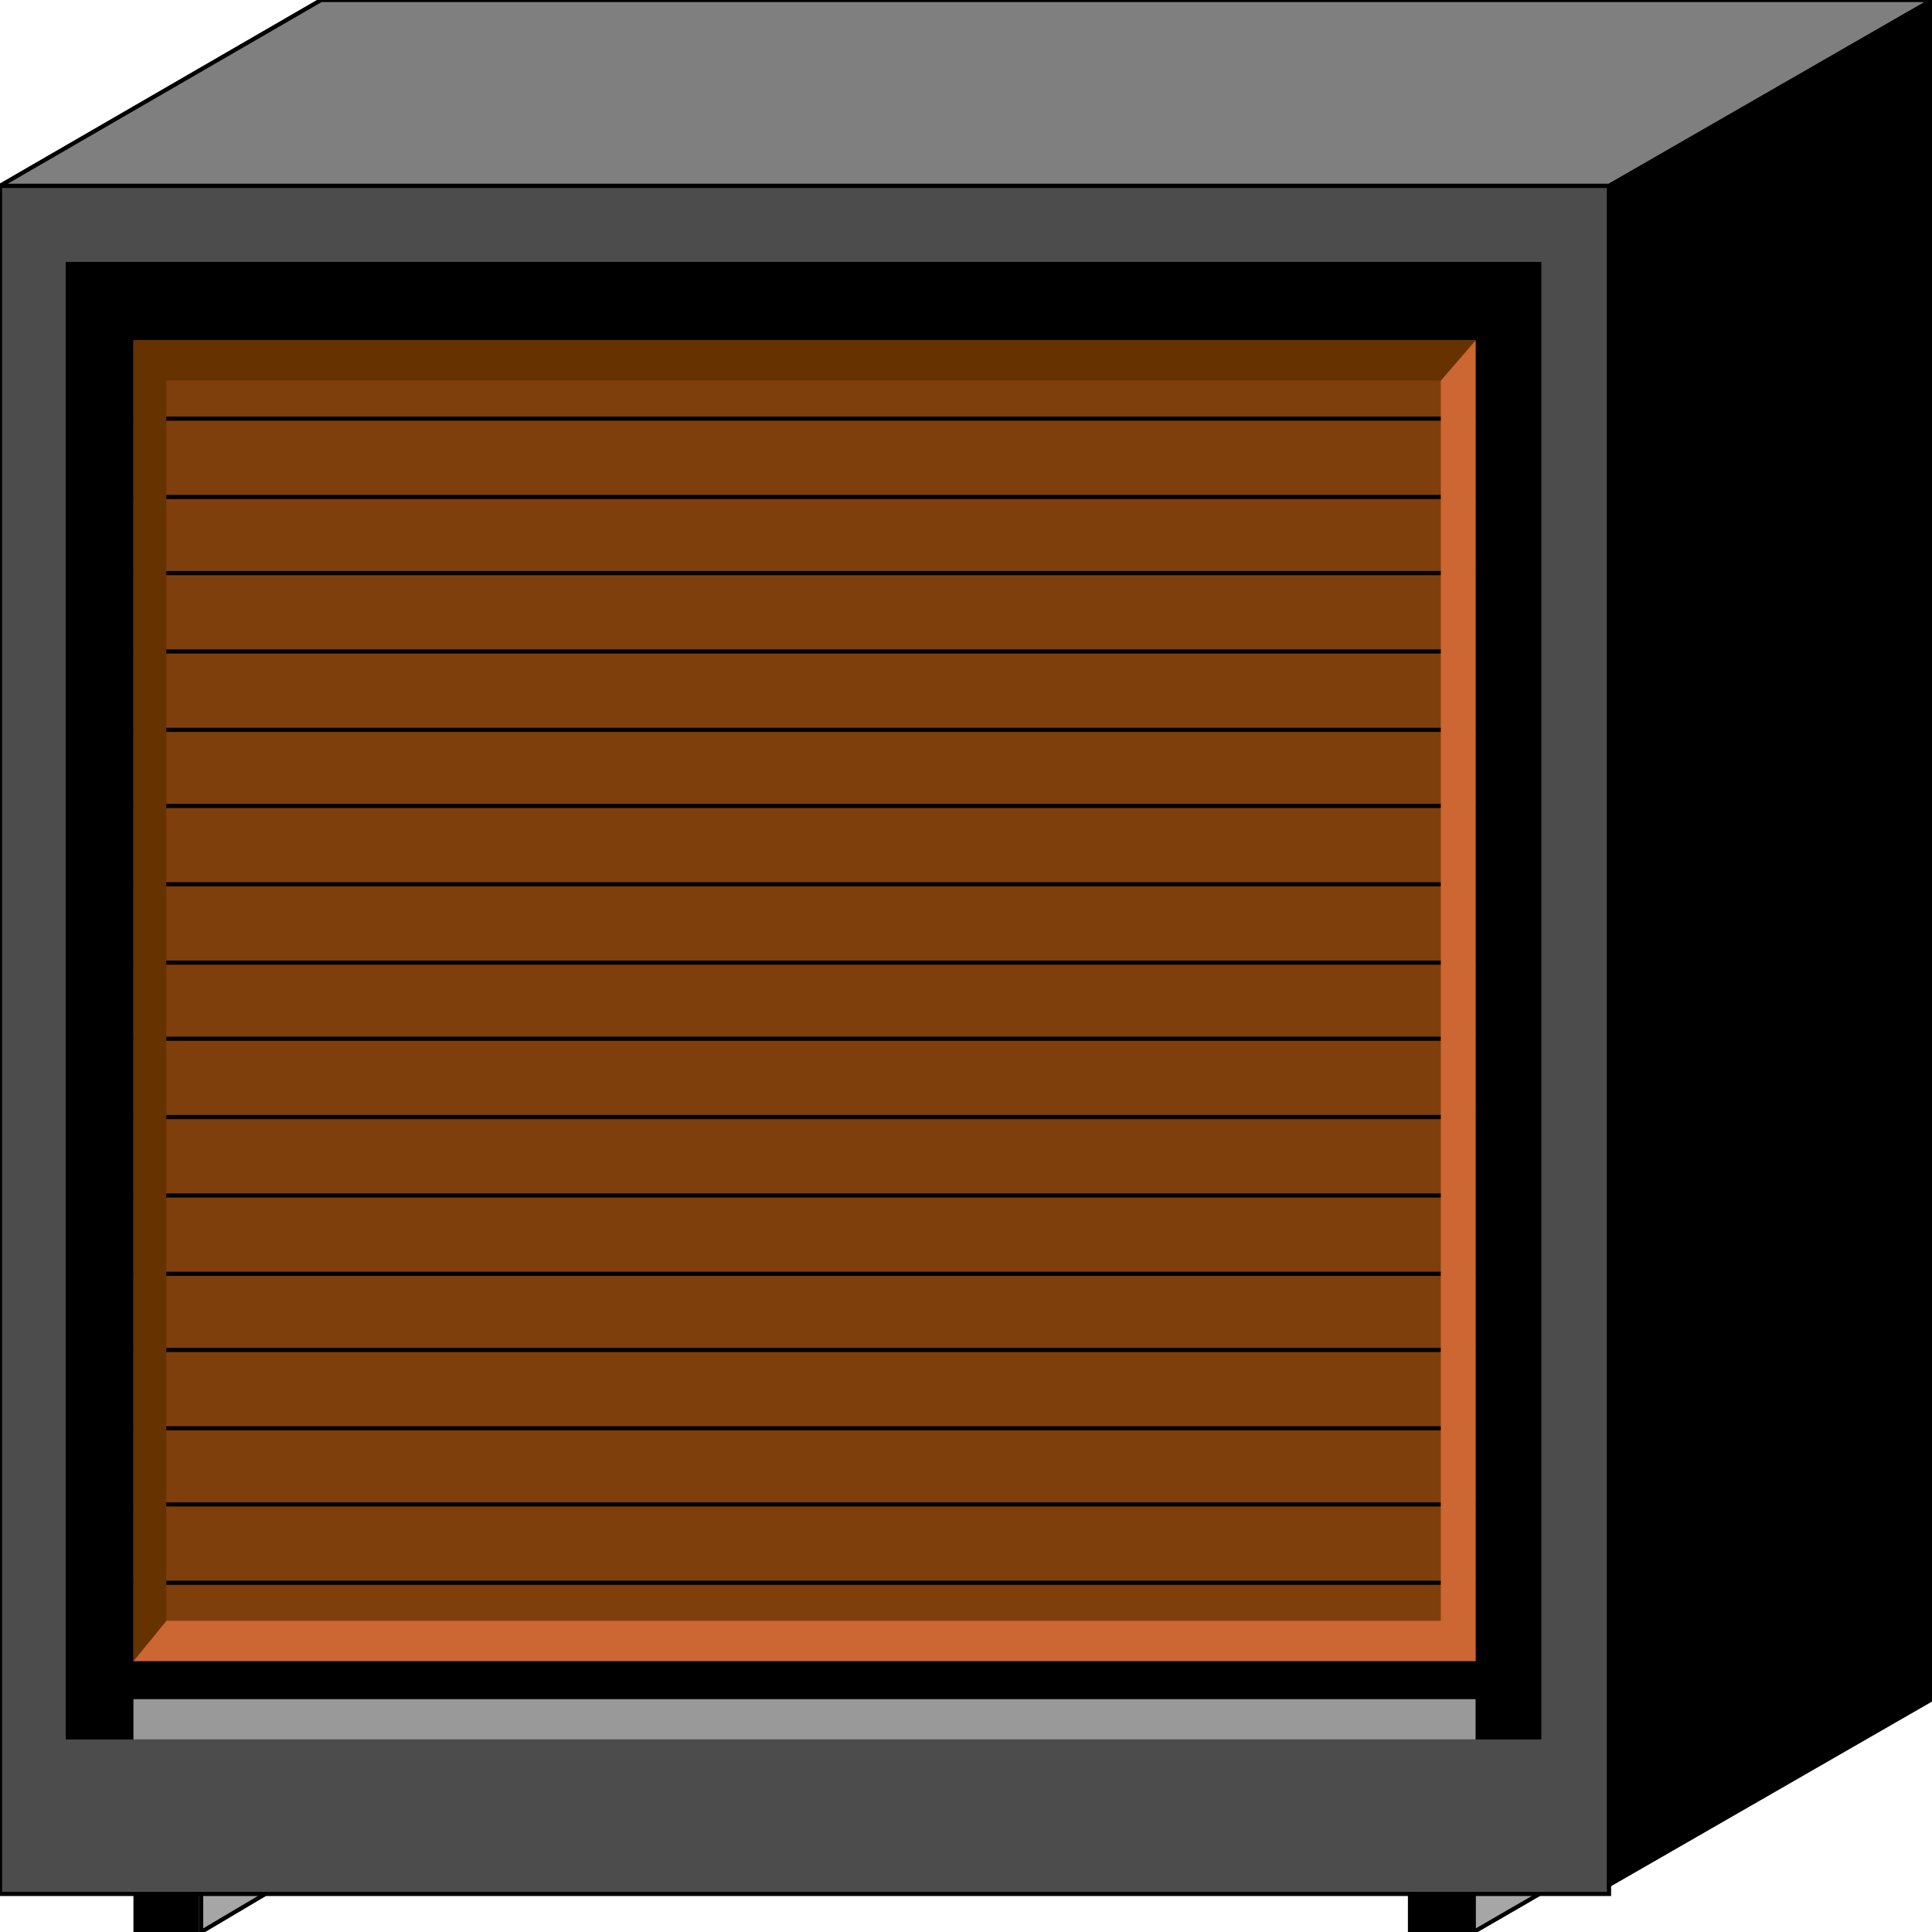 <svg width="150" height="150" viewBox="0 0 150 150" fill="none" xmlns="http://www.w3.org/2000/svg">
<g clip-path="url(#clip0_2109_189884)">
<path d="M114.414 150.002L120.72 146.352H114.414V150.002Z" fill="#A6A6A6" stroke="black" stroke-width="0.323"/>
<path d="M15.615 150.002L21.771 146.352H15.615V150.002Z" fill="#A6A6A6" stroke="black" stroke-width="0.323"/>
<path d="M0 14.426H124.925V147.045H0V14.426Z" fill="#4C4C4C" stroke="black" stroke-width="0.323"/>
<path d="M5.105 20.336H119.67V135.052H5.105V20.336Z" fill="black"/>
<path d="M10.36 26.418H114.565V128.967H10.36V26.418Z" fill="#7F3F0C"/>
<path d="M10.36 32.504H114.565" stroke="black" stroke-width="0.323"/>
<path d="M10.36 44.496H114.565" stroke="black" stroke-width="0.323"/>
<path d="M10.36 56.664H114.565" stroke="black" stroke-width="0.323"/>
<path d="M10.36 68.656H114.565" stroke="black" stroke-width="0.323"/>
<path d="M10.36 80.648H114.565" stroke="black" stroke-width="0.323"/>
<path d="M10.36 92.816H114.565" stroke="black" stroke-width="0.323"/>
<path d="M10.36 104.809H114.565" stroke="black" stroke-width="0.323"/>
<path d="M10.36 116.801H114.565" stroke="black" stroke-width="0.323"/>
<path d="M114.565 38.586H10.36" stroke="black" stroke-width="0.323"/>
<path d="M114.565 50.578H10.36" stroke="black" stroke-width="0.323"/>
<path d="M114.565 62.574H10.36" stroke="black" stroke-width="0.323"/>
<path d="M114.565 74.738H10.36" stroke="black" stroke-width="0.323"/>
<path d="M114.565 86.731H10.36" stroke="black" stroke-width="0.323"/>
<path d="M114.565 98.898H10.36" stroke="black" stroke-width="0.323"/>
<path d="M114.565 110.891H10.36" stroke="black" stroke-width="0.323"/>
<path d="M114.565 122.887H10.36" stroke="black" stroke-width="0.323"/>
<path d="M10.36 128.967L12.913 125.839H111.862V29.547L114.565 26.418V128.967H10.36Z" fill="#CC6633"/>
<path d="M114.565 26.418L111.862 29.547H12.913V125.839L10.36 128.967V26.418H114.565Z" fill="#663300"/>
<path d="M10.36 131.922H114.565V135.05H10.36V131.922Z" fill="#999999"/>
<path d="M10.36 147.047H15.466V150.002H10.36V147.047Z" fill="black"/>
<path d="M109.31 147.047H114.565V150.002H109.31V147.047Z" fill="black"/>
<path d="M124.925 14.426L150 0V131.924L124.925 146.35V14.426Z" fill="black" stroke="black" stroke-width="0.323"/>
<path d="M124.925 14.426L150 0H24.925L0 14.426H124.925Z" fill="#7F7F7F" stroke="black" stroke-width="0.323"/>
</g>
<defs>
<clipPath id="clip0_2109_189884">
<rect width="150" height="150" fill="white"/>
</clipPath>
</defs>
</svg>

